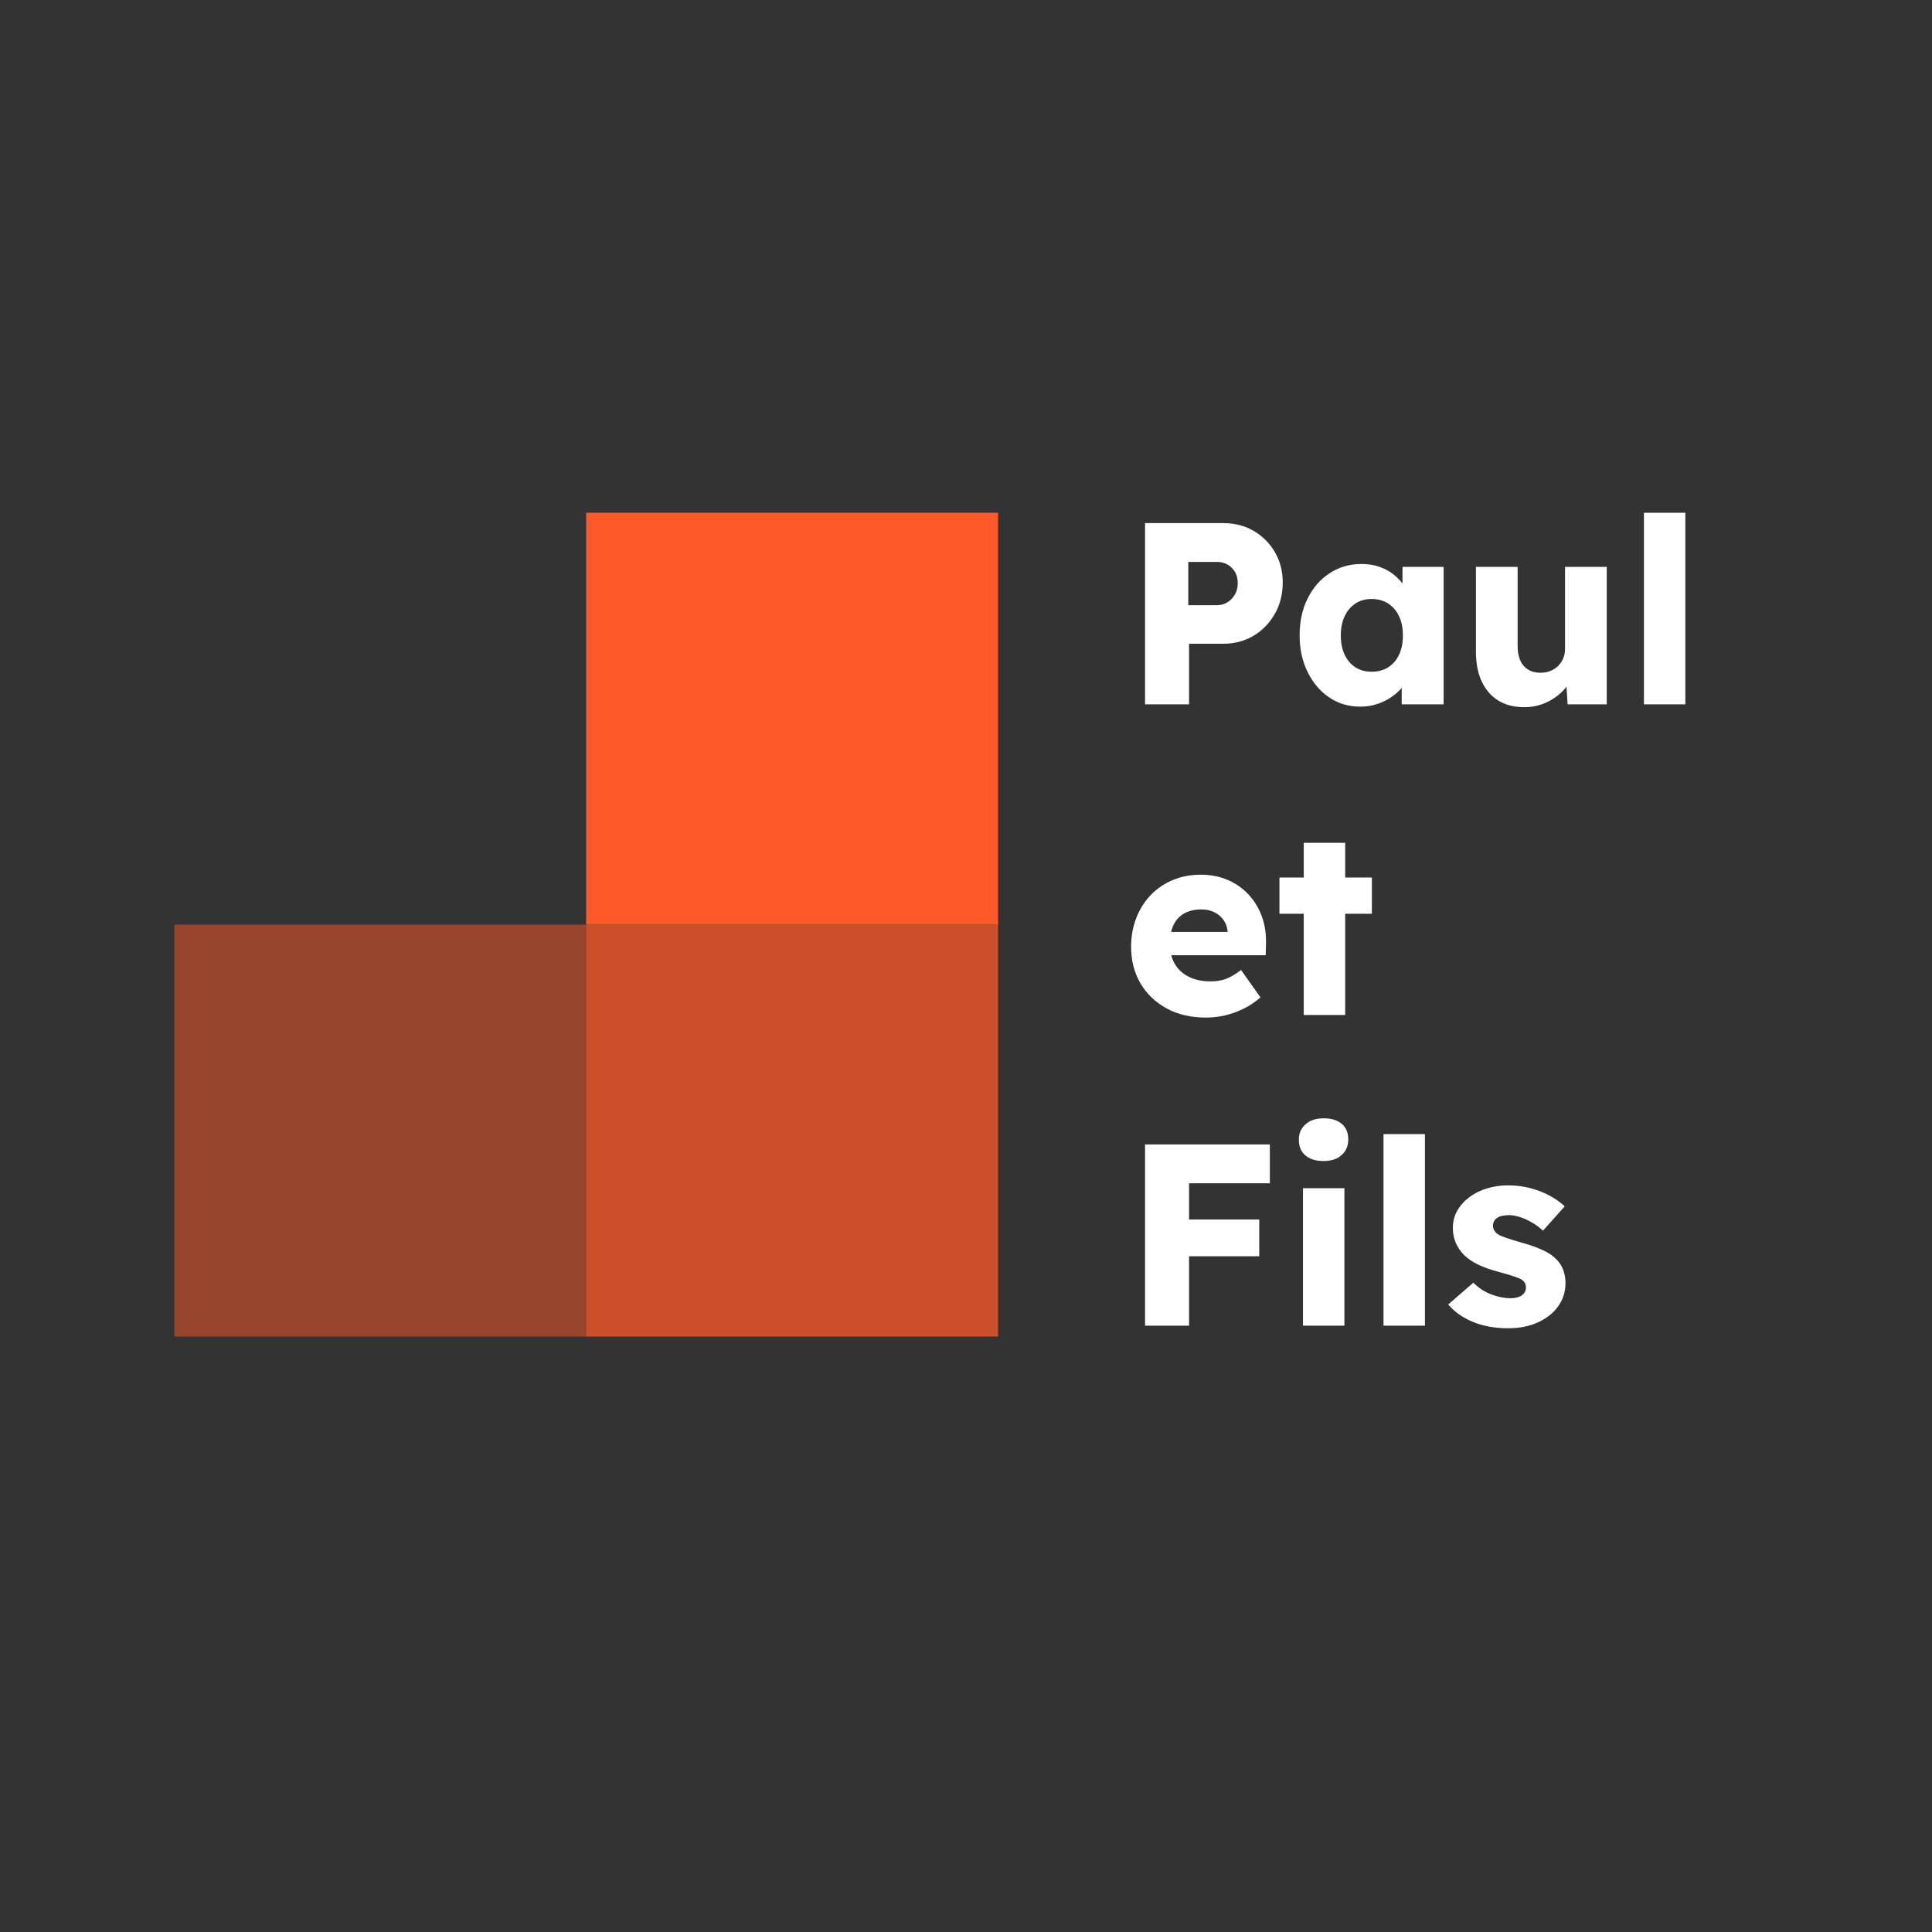 <?xml version="1.0" encoding="utf-8"?>
<!-- Generator: Adobe Illustrator 27.1.1, SVG Export Plug-In . SVG Version: 6.00 Build 0)  -->
<svg version="1.1" xmlns="http://www.w3.org/2000/svg" xmlns:xlink="http://www.w3.org/1999/xlink" x="0px" y="0px"
	 viewBox="0 0 500 500" style="enable-background:new 0 0 500 500;" xml:space="preserve">
<rect x="0" y="0" width="500" height="500" fill="#333333" stroke="none"/>
<style type="text/css">
	.st0{fill:#FF592A;}
	.st1{opacity:0.75;fill:#FF592A;}
	.st2{opacity:0.5;fill:#FF592A;}
	.st3{fill:#FFFFFF;}
</style>
<g id="Calque_2">
</g>
<g id="Calque_1">
	<rect x="151.7" y="132.7" class="st0" width="106.6" height="106.6"/>
	<rect x="151.7" y="239.3" class="st1" width="106.6" height="106.6"/>
	<rect x="45.11" y="239.3" class="st2" width="106.6" height="106.6"/>
	<g>
		<path class="st3" d="M296.34,182.28v-46.9h20.23c2.95,0,5.57,0.67,7.87,2.01c2.3,1.34,4.13,3.17,5.49,5.49
			c1.36,2.32,2.04,4.94,2.04,7.84c0,3.04-0.68,5.75-2.04,8.14c-1.36,2.39-3.19,4.28-5.49,5.66c-2.3,1.38-4.92,2.08-7.87,2.08h-8.84
			v15.68H296.34z M307.53,156.62h7.44c0.98,0,1.88-0.24,2.68-0.74c0.8-0.49,1.45-1.16,1.94-2.01c0.49-0.85,0.74-1.83,0.74-2.95
			c0-1.16-0.25-2.14-0.74-2.95c-0.49-0.8-1.14-1.43-1.94-1.88c-0.8-0.45-1.7-0.67-2.68-0.67h-7.44V156.62z"/>
		<path class="st3" d="M352.02,182.88c-2.99,0-5.66-0.79-8.01-2.38c-2.35-1.58-4.21-3.77-5.59-6.57c-1.38-2.79-2.08-5.95-2.08-9.48
			c0-3.62,0.69-6.81,2.08-9.58c1.38-2.77,3.28-4.95,5.7-6.53c2.41-1.58,5.16-2.38,8.24-2.38c1.7,0,3.25,0.25,4.66,0.74
			c1.41,0.49,2.65,1.17,3.72,2.04c1.07,0.87,1.99,1.88,2.75,3.02s1.32,2.36,1.68,3.65l-2.21-0.27v-8.44h10.65v35.58h-10.85v-8.58
			l2.41-0.07c-0.36,1.25-0.94,2.44-1.74,3.55c-0.8,1.12-1.79,2.1-2.95,2.95c-1.16,0.85-2.46,1.52-3.89,2.01
			C355.15,182.64,353.63,182.88,352.02,182.88z M354.97,173.84c1.65,0,3.08-0.38,4.29-1.14c1.21-0.76,2.14-1.84,2.81-3.25
			c0.67-1.41,1-3.07,1-4.99c0-1.92-0.33-3.58-1-4.99c-0.67-1.41-1.61-2.5-2.81-3.28c-1.21-0.78-2.64-1.17-4.29-1.17
			c-1.61,0-3,0.39-4.19,1.17c-1.18,0.78-2.11,1.88-2.78,3.28c-0.67,1.41-1,3.07-1,4.99c0,1.92,0.33,3.58,1,4.99
			c0.67,1.41,1.6,2.49,2.78,3.25C351.96,173.46,353.36,173.84,354.97,173.84z"/>
		<path class="st3" d="M394.5,183.02c-2.64,0-4.88-0.57-6.73-1.71c-1.85-1.14-3.28-2.78-4.29-4.92s-1.51-4.71-1.51-7.71V146.7h10.79
			v20.5c0,1.43,0.22,2.66,0.67,3.69c0.45,1.03,1.12,1.82,2.01,2.38c0.89,0.56,1.96,0.84,3.22,0.84c0.94,0,1.8-0.16,2.58-0.47
			c0.78-0.31,1.45-0.75,2.01-1.31c0.56-0.56,0.99-1.21,1.31-1.94c0.31-0.74,0.47-1.55,0.47-2.45V146.7h10.79v35.58h-10.12l-0.47-7.3
			l2.01-0.8c-0.54,1.7-1.43,3.21-2.68,4.52c-1.25,1.32-2.75,2.37-4.49,3.15C398.32,182.63,396.46,183.02,394.5,183.02z"/>
		<path class="st3" d="M425.45,182.28V132.7h10.72v49.58H425.45z"/>
		<path class="st3" d="M312.16,263.35c-3.93,0-7.35-0.79-10.25-2.38c-2.9-1.58-5.16-3.75-6.77-6.5c-1.61-2.75-2.41-5.88-2.41-9.41
			c0-2.72,0.45-5.23,1.34-7.5c0.89-2.28,2.14-4.25,3.75-5.93c1.61-1.67,3.52-2.97,5.73-3.89c2.21-0.92,4.63-1.37,7.27-1.37
			c2.5,0,4.79,0.45,6.87,1.34c2.08,0.89,3.88,2.14,5.39,3.75c1.52,1.61,2.68,3.51,3.48,5.7c0.8,2.19,1.16,4.58,1.07,7.17l-0.07,2.88
			h-28.34l-1.54-6.03h21.17l-1.14,1.27v-1.34c-0.09-1.12-0.43-2.11-1.04-2.98c-0.6-0.87-1.4-1.55-2.38-2.04
			c-0.98-0.49-2.1-0.74-3.35-0.74c-1.74,0-3.23,0.35-4.46,1.04c-1.23,0.69-2.16,1.7-2.78,3.01c-0.63,1.32-0.94,2.94-0.94,4.86
			c0,1.97,0.41,3.67,1.24,5.13c0.83,1.45,2.03,2.58,3.62,3.38c1.58,0.8,3.47,1.21,5.66,1.21c1.52,0,2.87-0.22,4.05-0.67
			c1.18-0.45,2.47-1.21,3.85-2.28l5.03,7.1c-1.39,1.21-2.86,2.19-4.42,2.95c-1.56,0.76-3.16,1.33-4.79,1.71
			C315.38,263.16,313.76,263.35,312.16,263.35z"/>
		<path class="st3" d="M331.12,236.48v-9.38h23.92v9.38H331.12z M337.41,262.68v-44.56h10.72v44.56H337.41z"/>
		<path class="st3" d="M296.34,343.08v-46.9h11.39v46.9H296.34z M301.64,306.23v-10.05h27v10.05H301.64z M301.64,325.12v-9.51h24.25
			v9.51H301.64z"/>
		<path class="st3" d="M342.57,300.47c-2.01,0-3.58-0.48-4.72-1.44c-1.14-0.96-1.71-2.33-1.71-4.12c0-1.61,0.58-2.92,1.74-3.95
			c1.16-1.03,2.72-1.54,4.69-1.54c2.01,0,3.57,0.48,4.69,1.44c1.12,0.96,1.67,2.31,1.67,4.05c0,1.65-0.57,2.99-1.71,4.02
			C346.09,299.96,344.54,300.47,342.57,300.47z M337.21,343.08V307.5h10.72v35.58H337.21z"/>
		<path class="st3" d="M358.05,343.08V293.5h10.72v49.58H358.05z"/>
		<path class="st3" d="M390.34,343.75c-3.48,0-6.56-0.56-9.21-1.67s-4.77-2.61-6.33-4.49l6.5-5.63c1.38,1.38,2.95,2.4,4.69,3.05
			c1.74,0.65,3.39,0.97,4.96,0.97c0.62,0,1.18-0.07,1.68-0.2c0.49-0.13,0.9-0.32,1.24-0.57s0.59-0.54,0.77-0.87
			c0.18-0.33,0.27-0.73,0.27-1.17c0-0.89-0.4-1.58-1.21-2.08c-0.4-0.22-1.07-0.49-2.01-0.8c-0.94-0.31-2.14-0.67-3.62-1.07
			c-2.1-0.54-3.92-1.17-5.46-1.91s-2.8-1.6-3.79-2.58c-0.89-0.94-1.59-1.98-2.08-3.12c-0.49-1.14-0.74-2.42-0.74-3.85
			c0-1.65,0.39-3.15,1.17-4.49c0.78-1.34,1.83-2.5,3.15-3.48c1.32-0.98,2.84-1.73,4.56-2.25c1.72-0.51,3.5-0.77,5.33-0.77
			c1.96,0,3.84,0.22,5.63,0.67c1.79,0.45,3.45,1.07,4.99,1.88c1.54,0.8,2.92,1.76,4.12,2.88l-5.63,6.3
			c-0.8-0.76-1.71-1.44-2.71-2.04c-1-0.6-2.04-1.08-3.12-1.44c-1.07-0.36-2.06-0.54-2.95-0.54c-0.67,0-1.26,0.06-1.78,0.17
			c-0.51,0.11-0.95,0.29-1.31,0.54c-0.36,0.25-0.63,0.54-0.8,0.87c-0.18,0.33-0.27,0.73-0.27,1.17c0,0.45,0.12,0.87,0.37,1.27
			s0.59,0.74,1.04,1c0.45,0.27,1.16,0.57,2.14,0.9s2.32,0.75,4.02,1.24c2.1,0.58,3.91,1.23,5.43,1.94c1.52,0.71,2.72,1.56,3.62,2.55
			c0.71,0.76,1.25,1.64,1.61,2.65c0.36,1,0.54,2.09,0.54,3.25c0,2.28-0.64,4.3-1.91,6.06s-3.03,3.15-5.26,4.15
			C395.75,343.25,393.2,343.75,390.34,343.75z"/>
	</g>
</g>
</svg>
